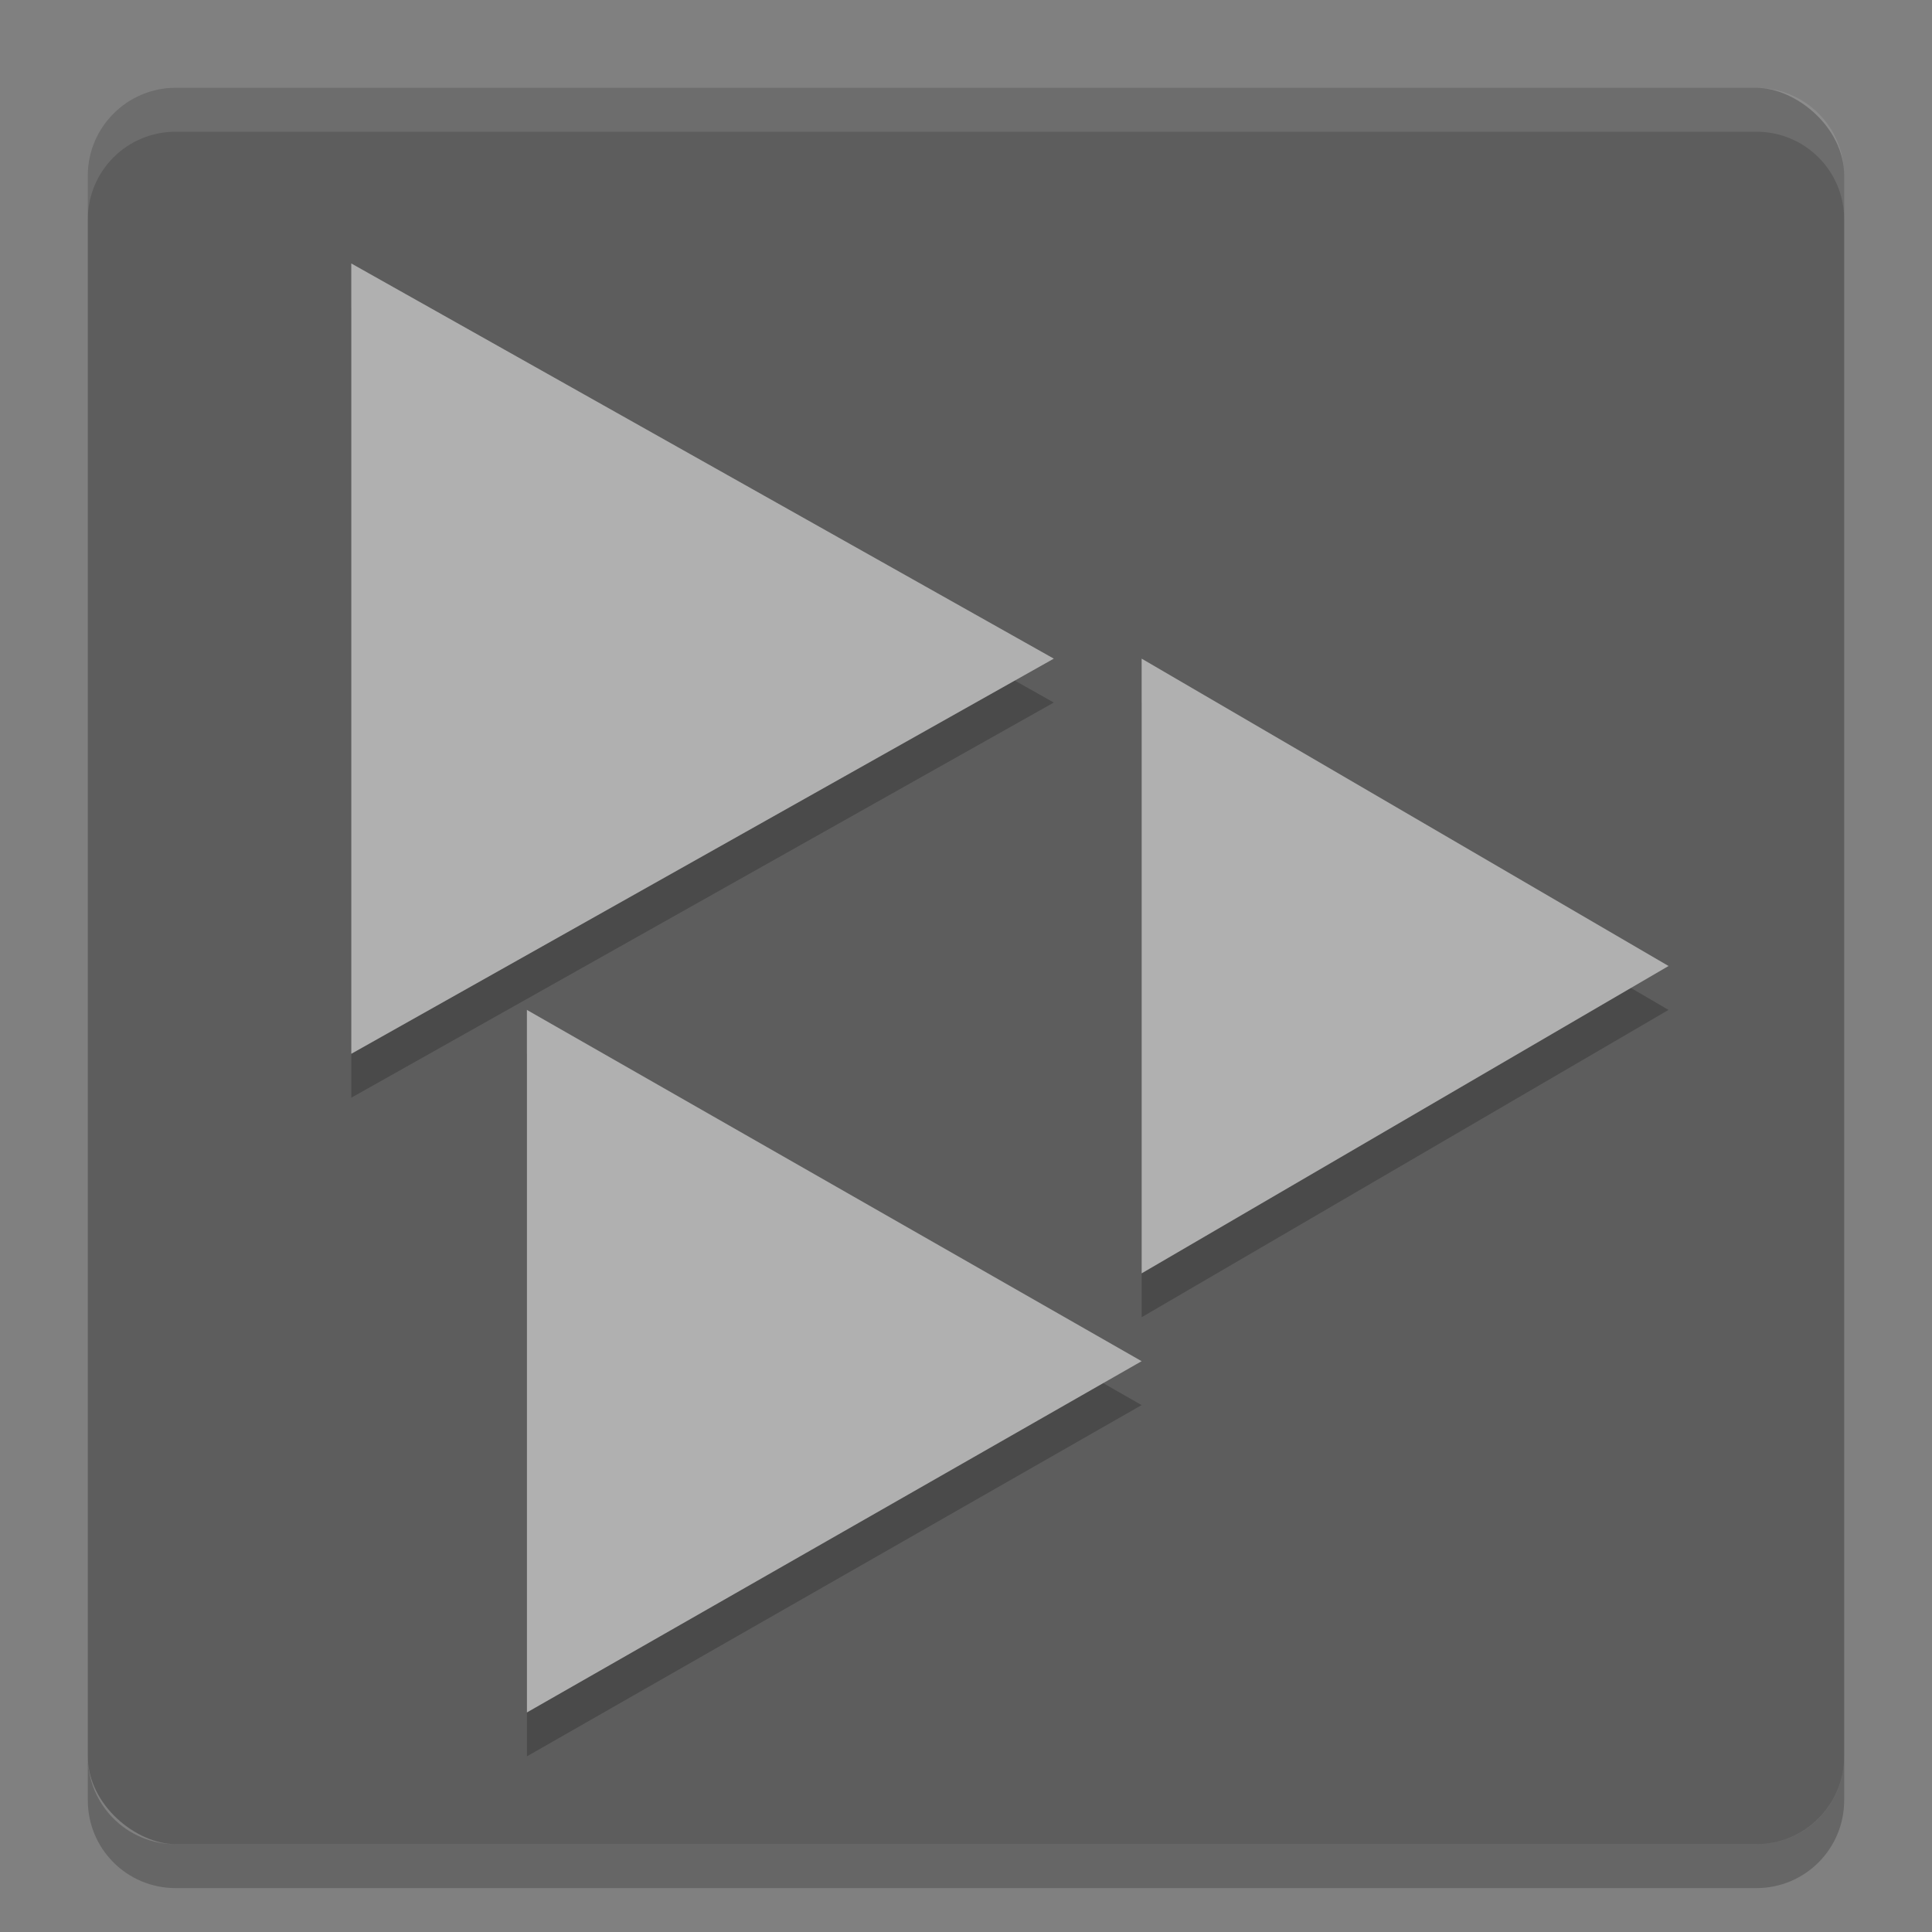 <?xml version="1.0" encoding="UTF-8" standalone="no"?>
<svg id="svg2817" xmlns:rdf="http://www.w3.org/1999/02/22-rdf-syntax-ns#" xmlns="http://www.w3.org/2000/svg" height="22" width="22" version="1.0" xmlns:cc="http://creativecommons.org/ns#" xmlns:dc="http://purl.org/dc/elements/1.1/">
    <rect width="100%" height="100%" fill="#808080" stroke="none"/>
    <rect id="rect4203-1" transform="matrix(0,-1,-1,0,0,0)" rx="1" ry="1" height="20" width="20" y="-21" x="-21" fill="#5d5d5d"/>
    <path id="rect4592" opacity=".1" fill="#fff" d="m2 1c-0.554 0-1 0.446-1 1v0.5c0-0.554 0.446-1 1-1h18c0.554 0 1 0.446 1 1v-0.5c0-0.554-0.446-1-1-1h-18z"/>
    <path id="path4597" opacity=".2" d="m2 21.5c-0.554 0-1-0.446-1-1v-0.5c0 0.554 0.446 1 1 1h18c0.554 0 1-0.446 1-1v0.5c0 0.554-0.446 1-1 1h-18z"/>
    <g id="g4361" opacity=".2" transform="matrix(.5 0 0 .5 -4 -4)">
        <path id="path4363" d="m16 15 8 4.5 8 4.5-8 4.5-8 4.5v-18z"/>
        <path id="path4365" d="m34 24 6 3.5 6 3.5-6 3.5-6 3.5v-14z"/>
        <path id="path4367" d="m20 32 7 4 7 4-7 4-7 4v-16z"/>
    </g>
    <g id="g4356" fill="#b0b0b0" transform="matrix(.5 0 0 .5 -4 -4.5)">
        <path id="path4362" d="m16 15 8 4.5 8 4.5-8 4.5-8 4.5v-18z"/>
        <path id="path4352" d="m34 24 6 3.5 6 3.5-6 3.5-6 3.5v-14z"/>
        <path id="path4354" d="m20 32 7 4 7 4-7 4-7 4v-16z"/>
    </g>
</svg>

